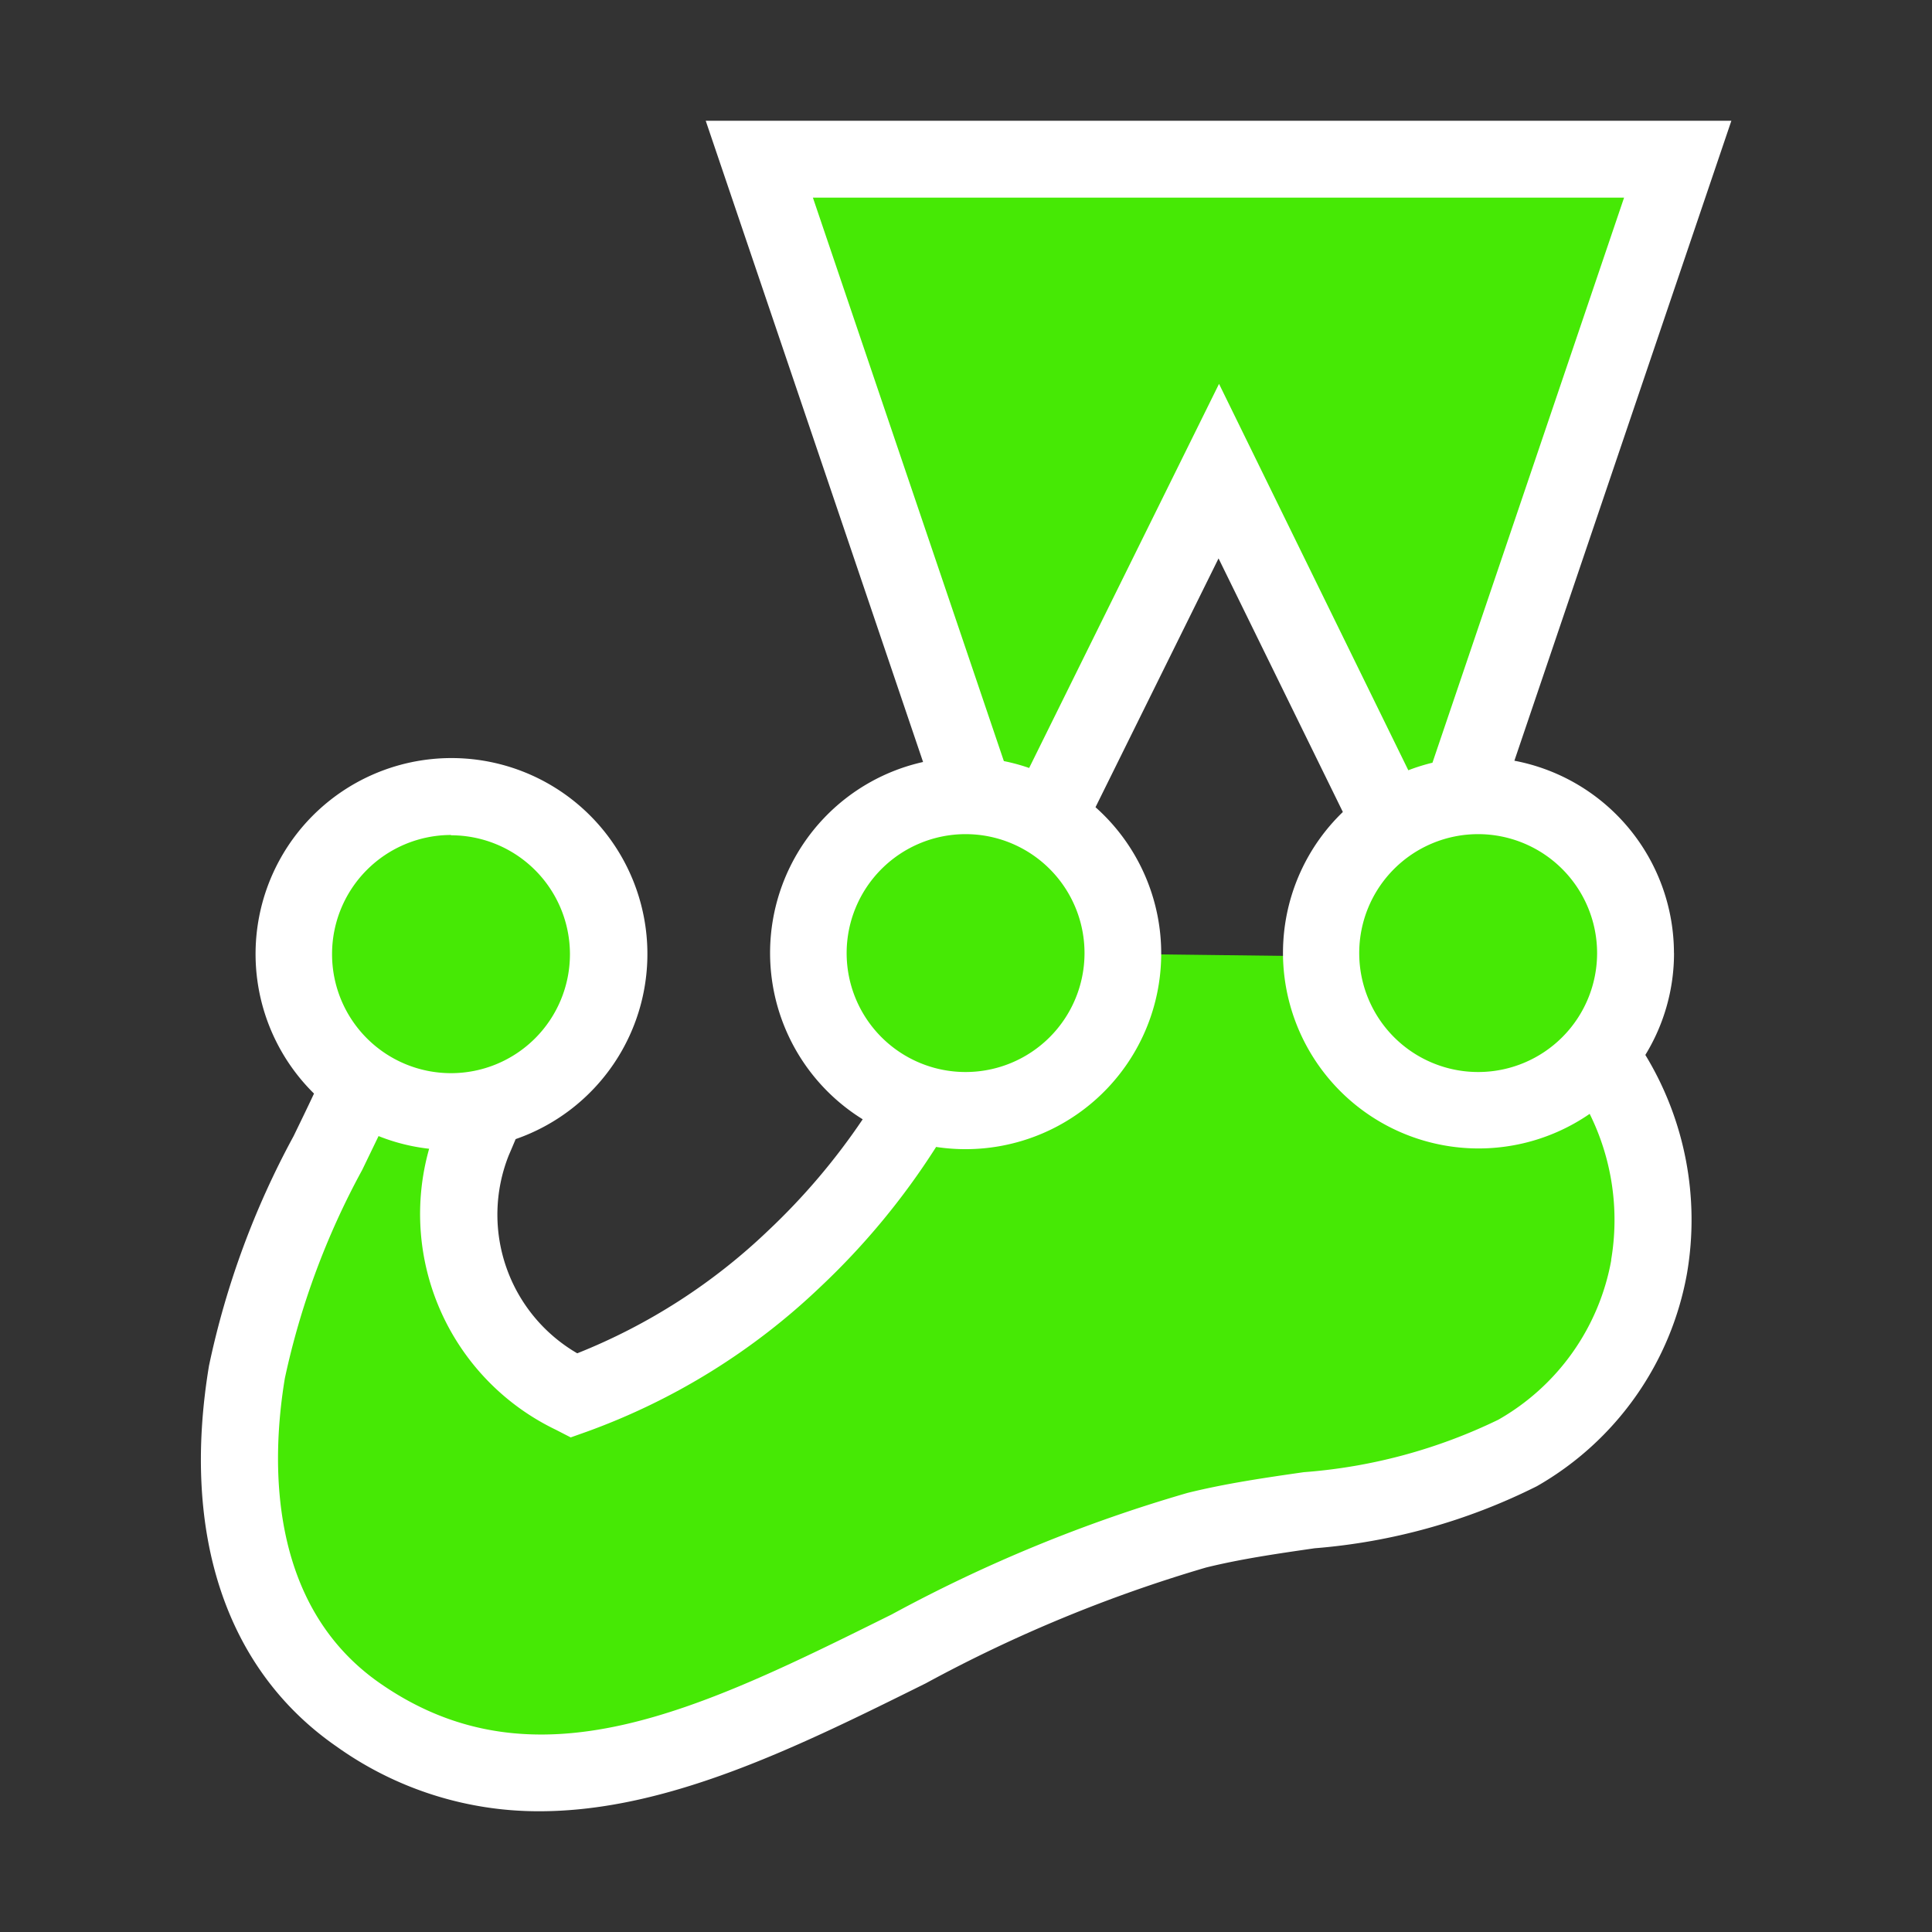 <svg xmlns="http://www.w3.org/2000/svg" xmlns:xlink="http://www.w3.org/1999/xlink" width="32" height="32" preserveAspectRatio="xMidYMid meet" viewBox="0 0 32 32" style="-ms-transform: rotate(360deg); -webkit-transform: rotate(360deg); transform: rotate(360deg);"><rect x="0" y="0" width="32" height="32" fill="#333333" stroke="none"/><path d="M27.089 15.786a2.606 2.606 0 0 0-2.606-2.606a2.633 2.633 0 0 0-.274.014l3.58-10.558H12.576l3.575 10.549c-.052 0-.105-.005-.158-.005a2.606 2.606 0 0 0-.791 5.09a11.383 11.383 0 0 1-2.049 2.579A10.436 10.436 0 0 1 9.5 23.116a3.323 3.323 0 0 1-1.665-4.23c.077-.18.155-.362.229-.544a2.607 2.607 0 1 0-2.09-.4a20.134 20.134 0 0 0-1.889 4.787c-.354 2.135 0 4.4 1.845 5.681c4.3 2.981 8.969-1.848 13.891-3.061c1.784-.44 3.742-.369 5.313-1.279a4.45 4.45 0 0 0 2.179-3.088a4.639 4.639 0 0 0-.831-3.522a2.6 2.6 0 0 0 .606-1.671zM18.6 15.8v-.009a2.6 2.6 0 0 0-1.256-2.23L20.188 7.8l2.85 5.814a2.6 2.6 0 0 0-1.161 2.169v.057L18.6 15.8z" fill="#46e905"/><path d="M27.726 15.786a3.247 3.247 0 0 0-2.643-3.186L28.677 2H11.689l3.6 10.621a3.241 3.241 0 0 0-1 5.918a10.865 10.865 0 0 1-1.568 1.846a9.827 9.827 0 0 1-3.16 2.03a2.656 2.656 0 0 1-1.134-3.28l.04-.093l.074-.175a3.245 3.245 0 1 0-3.34-.754c-.108.231-.222.465-.339.706a14 14 0 0 0-1.4 3.8c-.465 2.8.285 5.043 2.111 6.308A5.751 5.751 0 0 0 8.934 30c2.132 0 4.289-1.071 6.4-2.119a23.672 23.672 0 0 1 4.642-1.918c.577-.142 1.171-.228 1.8-.319a9.977 9.977 0 0 0 3.68-1.028a5.09 5.09 0 0 0 2.487-3.53a5.255 5.255 0 0 0-.691-3.613a3.223 3.223 0 0 0 .475-1.688zm-1.273 0a1.97 1.97 0 1 1-1.97-1.97a1.972 1.972 0 0 1 1.97 1.97zM26.9 3.273l-3.174 9.36a3.2 3.2 0 0 0-.4.125l-3.135-6.4l-3.145 6.362a3.2 3.2 0 0 0-.419-.114l-3.163-9.333zM15.993 13.816a1.97 1.97 0 1 1-1.97 1.97a1.972 1.972 0 0 1 1.97-1.97zm-8.522.019A1.97 1.97 0 1 1 5.5 15.8a1.972 1.972 0 0 1 1.97-1.97zm19.217 7.034a3.82 3.82 0 0 1-1.871 2.646a8.9 8.9 0 0 1-3.223.869c-.632.091-1.285.185-1.924.343a24.587 24.587 0 0 0-4.9 2.013c-3.164 1.571-5.9 2.928-8.472 1.143c-1.887-1.308-1.8-3.728-1.58-5.054A12.82 12.82 0 0 1 6 19.376l.27-.559a3.215 3.215 0 0 0 .838.21a3.965 3.965 0 0 0 2.1 4.655l.245.126l.259-.092a11.029 11.029 0 0 0 3.875-2.4a12.078 12.078 0 0 0 1.918-2.319a3.241 3.241 0 0 0 2.64-5.627l2.038-4.121l2.059 4.2a3.24 3.24 0 0 0 4.088 5a3.957 3.957 0 0 1 .355 2.422z" fill="#fff"/><rect x="0" y="0" width="32" height="32" fill="rgba(0, 0, 0, 0)" /></svg>